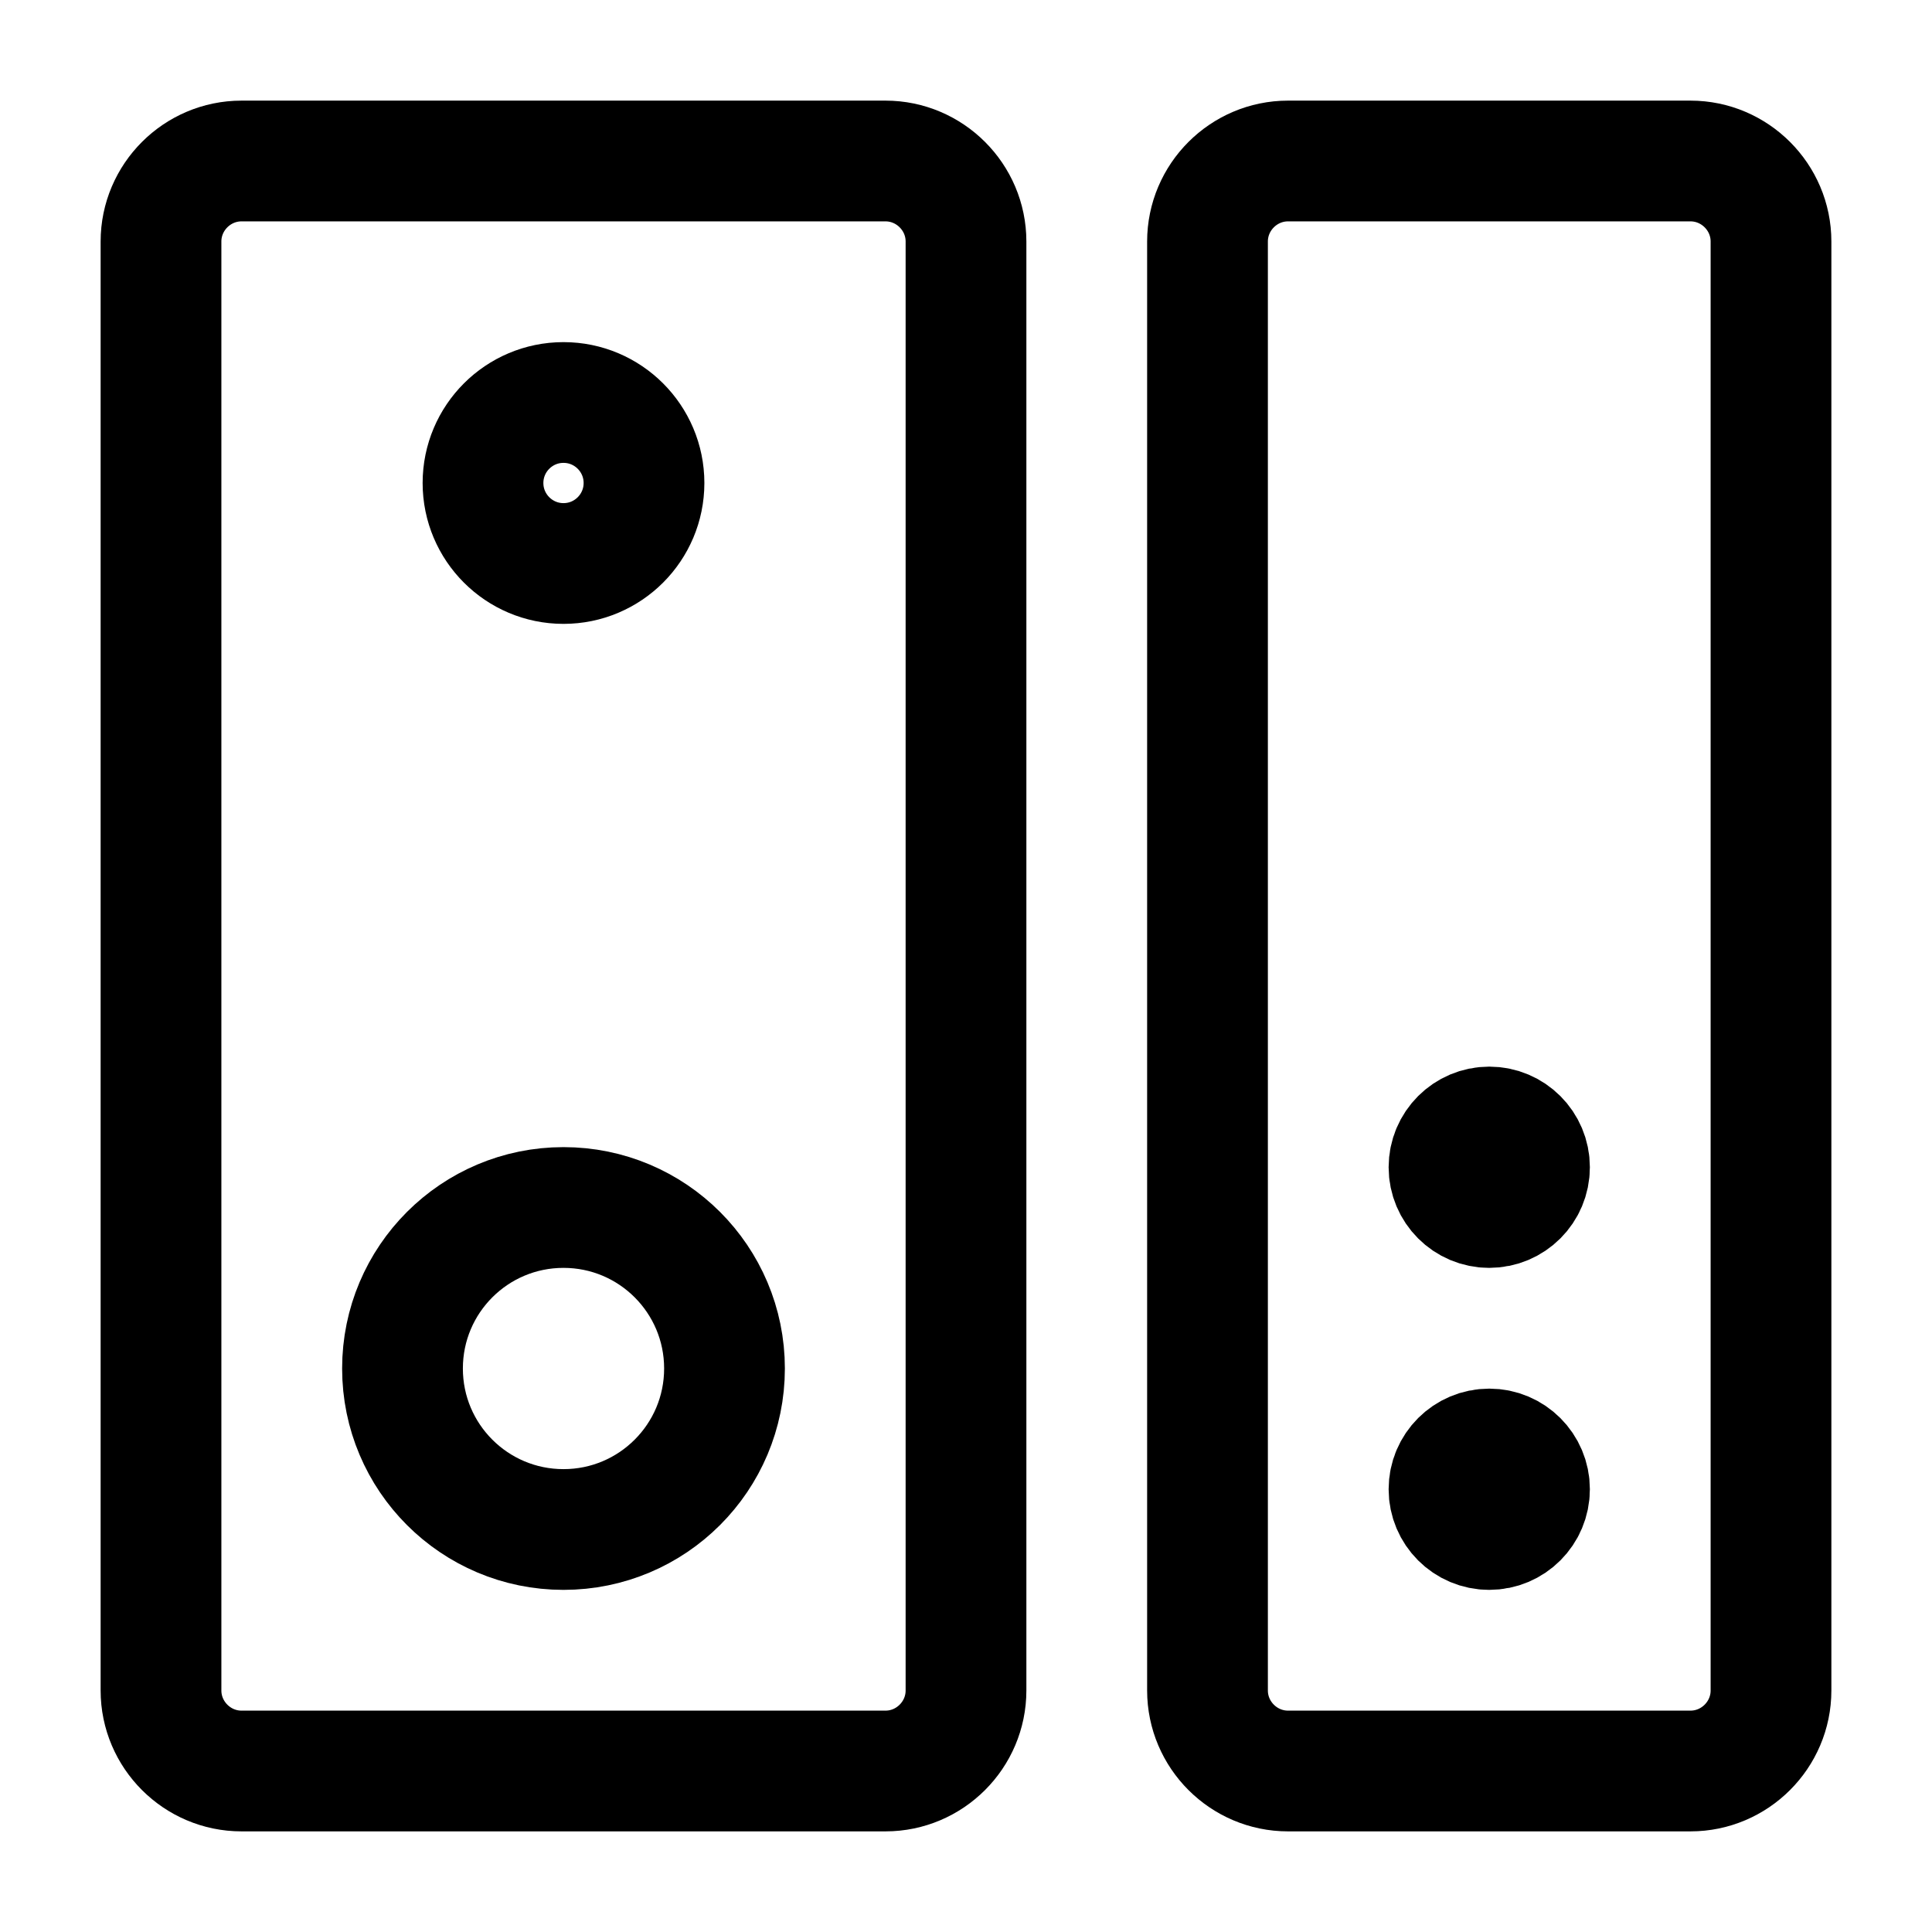 <svg width="24" height="24" viewBox="0 0 24 24" fill="none" xmlns="http://www.w3.org/2000/svg">
<path d="M3 2H11C11.55 2 12 2.45 12 3V21C12 21.55 11.55 22 11 22H3C2.45 22 2 21.55 2 21V3C2 2.45 2.45 2 3 2Z" stroke="black" stroke-width="1.5" stroke-linecap="round" stroke-linejoin="round"/>
<path d="M16 2H21C21.55 2 22 2.45 22 3V21C22 21.55 21.55 22 21 22H16C15.45 22 15 21.55 15 21V3C15 2.45 15.45 2 16 2Z" stroke="black" stroke-width="1.5" stroke-linecap="round" stroke-linejoin="round"/>
<path d="M7 19C8.105 19 9 18.105 9 17C9 15.895 8.105 15 7 15C5.895 15 5 15.895 5 17C5 18.105 5.895 19 7 19Z" stroke="black" stroke-width="1.5" stroke-miterlimit="10"/>
<path d="M7 7C7.552 7 8 6.552 8 6C8 5.448 7.552 5 7 5C6.448 5 6 5.448 6 6C6 6.552 6.448 7 7 7Z" stroke="black" stroke-width="1.5" stroke-linecap="round" stroke-linejoin="round"/>
<path d="M18.48 18.5H18.49" stroke="black" stroke-width="1.5" stroke-miterlimit="10" stroke-linecap="round"/>
<path d="M18.5 19C18.776 19 19 18.776 19 18.5C19 18.224 18.776 18 18.5 18C18.224 18 18 18.224 18 18.5C18 18.776 18.224 19 18.5 19Z" stroke="black" stroke-width="1.5" stroke-miterlimit="10"/>
<path d="M18.49 14.5H18.5" stroke="black" stroke-width="1.5" stroke-miterlimit="10" stroke-linecap="round"/>
<path d="M18.5 15C18.776 15 19 14.776 19 14.5C19 14.224 18.776 14 18.5 14C18.224 14 18 14.224 18 14.5C18 14.776 18.224 15 18.5 15Z" stroke="black" stroke-width="1.5" stroke-miterlimit="10"/>
</svg>
